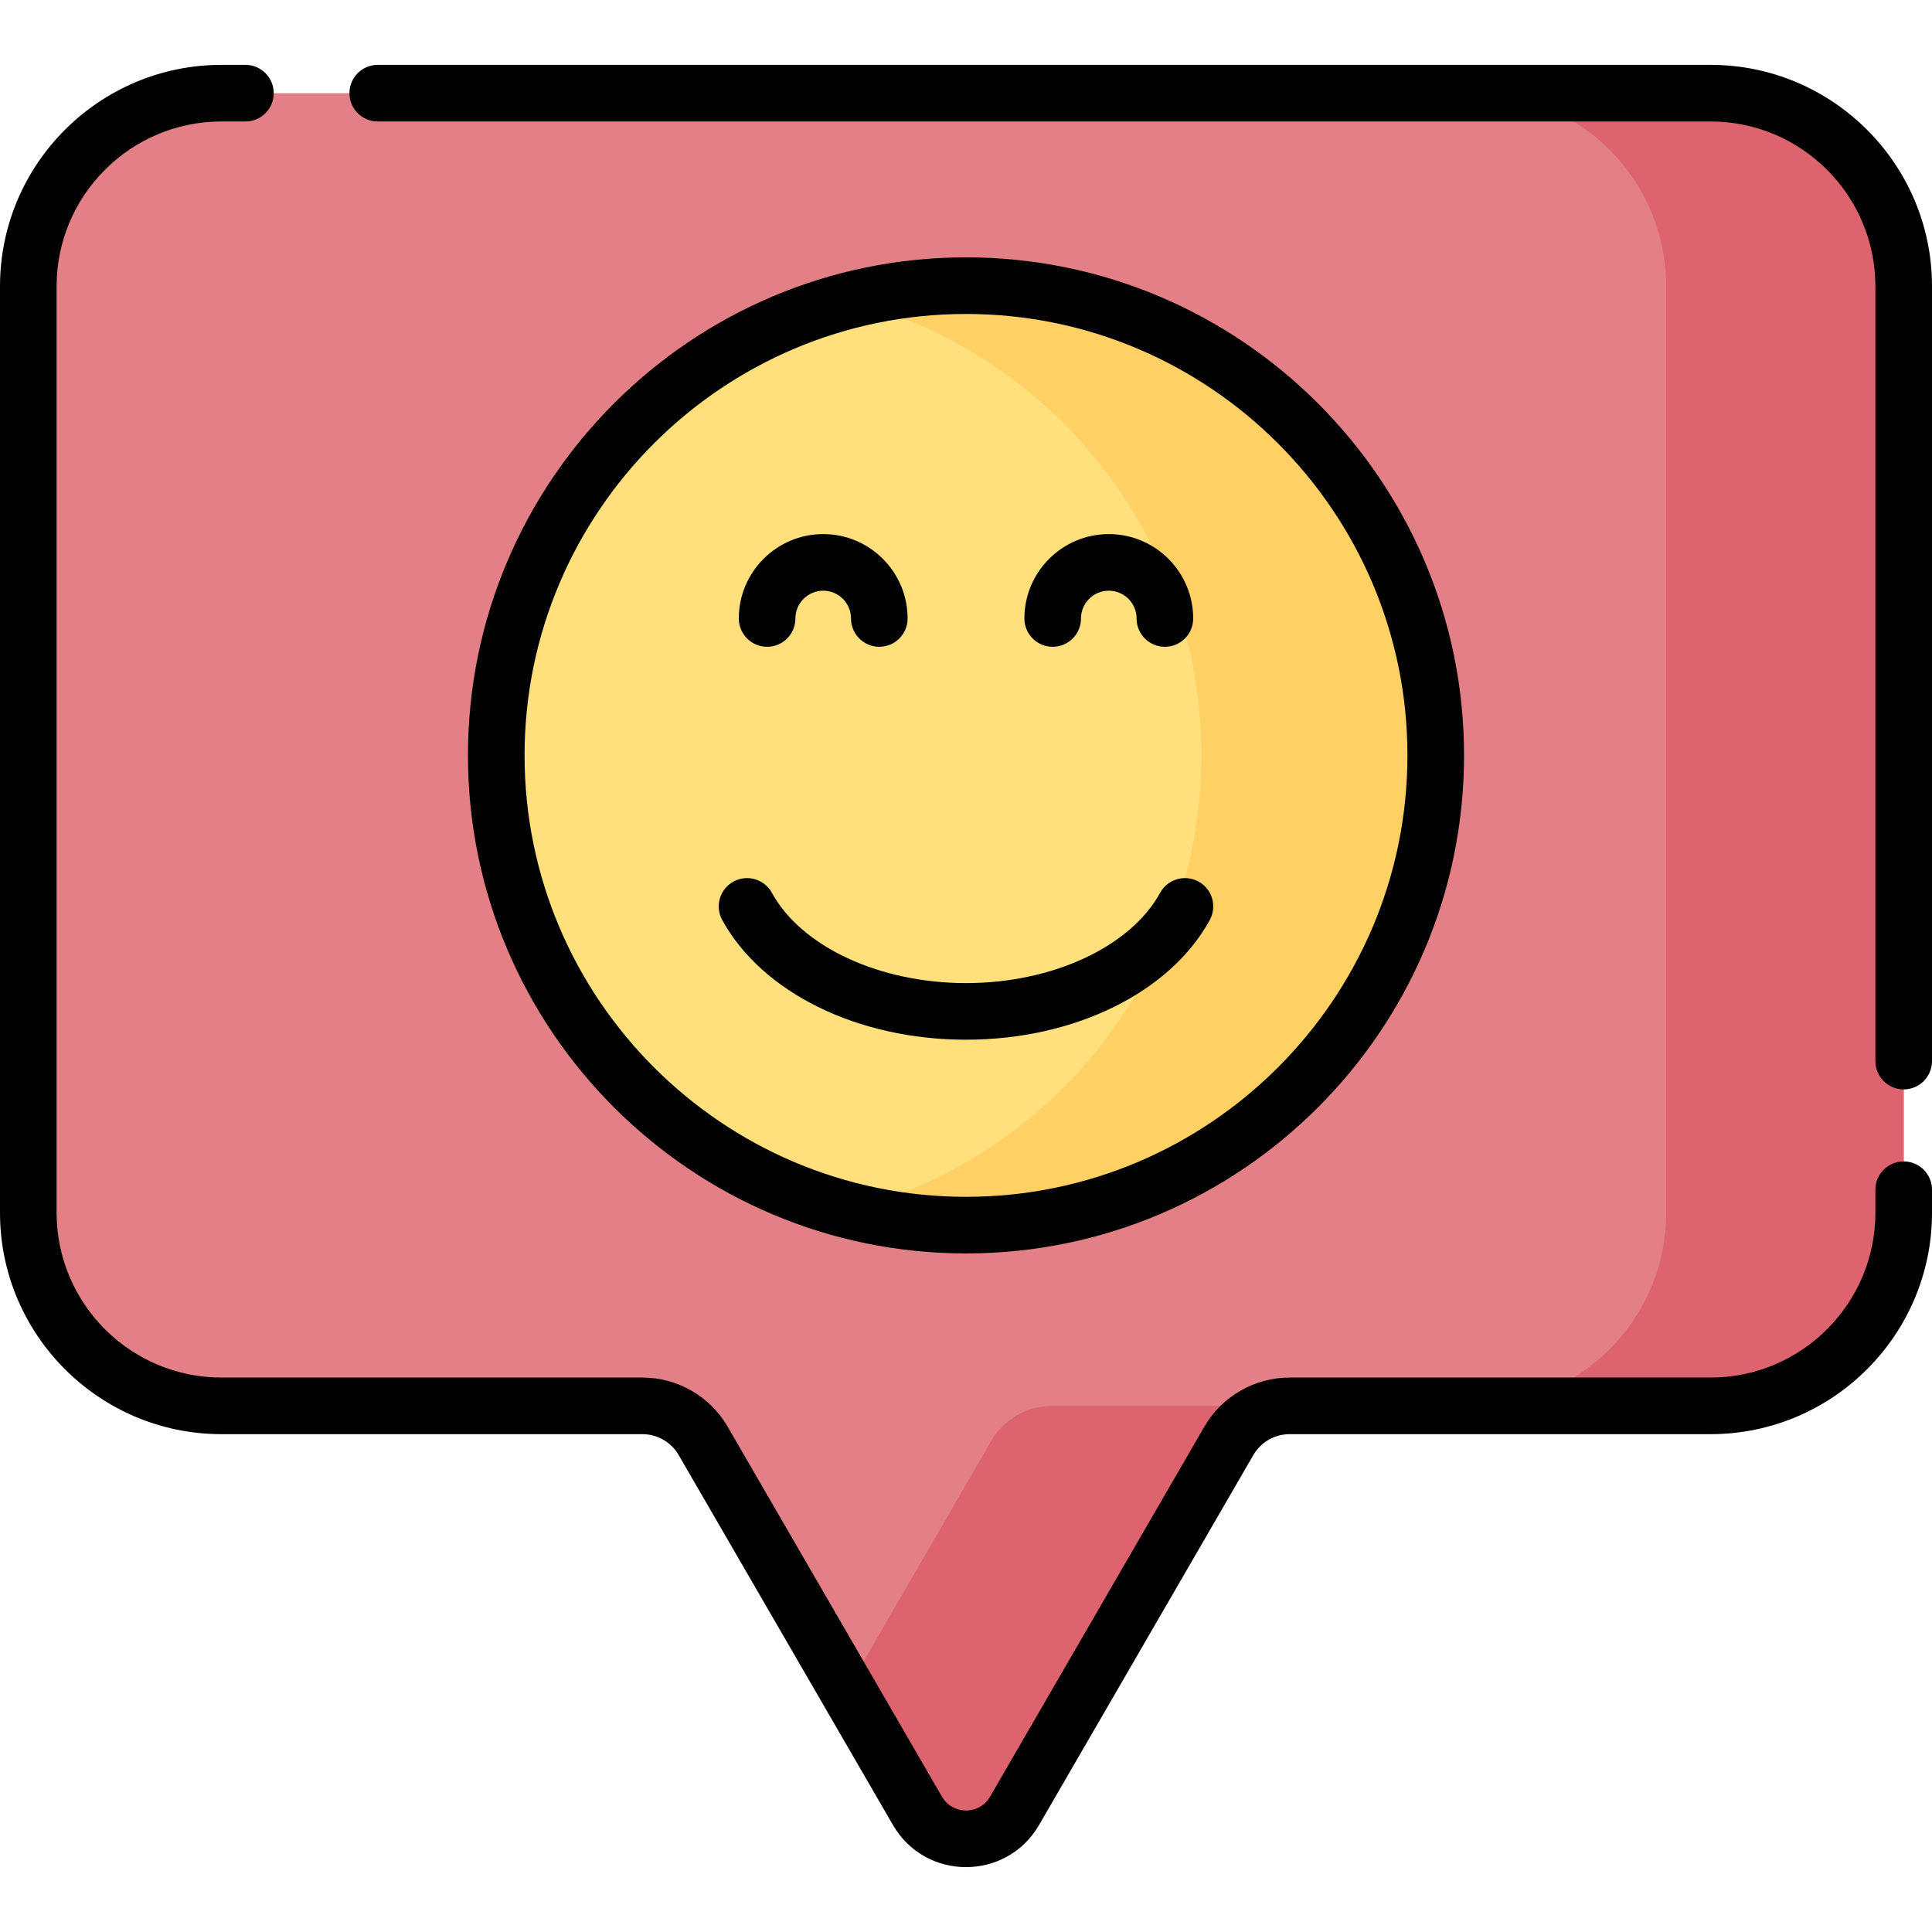 <svg id="Capa_1" enable-background="new 0 0 512 512" height="512" viewBox="0 0 512 512" width="512" xmlns="http://www.w3.org/2000/svg"><g><g><g><g><g><g><g><g><g><g><g><g><path d="m453.317 24.694h-394.634c-28.268 0-51.183 22.915-51.183 51.183v245.51c0 28.268 22.915 51.183 51.183 51.183h111.569c6.634 0 12.765 3.534 16.09 9.275l56.788 98.044c5.729 9.891 20.01 9.891 25.739 0l56.788-98.044c3.325-5.74 9.456-9.275 16.09-9.275h111.569c28.268 0 51.183-22.915 51.183-51.183v-245.51c.001-28.268-22.914-51.183-51.182-51.183z" fill="#e28086"/></g></g></g></g></g><g fill="#dd636e"><path d="m262.701 381.844-38.179 65.916 18.609 32.128c5.729 9.891 20.01 9.891 25.739 0l56.788-98.044c3.325-5.741 9.456-9.275 16.09-9.275h-62.956c-6.634 0-12.766 3.534-16.091 9.275z"/><path d="m453.317 24.694h-62.956c28.268 0 51.183 22.915 51.183 51.183v245.51c0 28.268-22.915 51.183-51.183 51.183h62.956c28.268 0 51.183-22.915 51.183-51.183v-245.51c0-28.268-22.915-51.183-51.183-51.183z"/></g></g></g></g></g><g><g><g><g><g><circle cx="256" cy="200.188" fill="#ffe07d" r="124.486"/><path d="m256 75.702c-10.717 0-21.121 1.362-31.05 3.92 53.667 13.829 93.435 62.641 93.435 120.566s-39.768 106.736-93.435 120.565c9.929 2.559 20.334 3.92 31.05 3.92 68.642 0 124.486-55.844 124.486-124.485s-55.844-124.486-124.486-124.486z" fill="#ffd064"/></g></g><g><path d="m256 332.173c-72.777 0-131.986-59.208-131.986-131.985s59.208-131.986 131.986-131.986 131.986 59.208 131.986 131.986c0 72.776-59.209 131.985-131.986 131.985zm0-248.971c-64.506 0-116.986 52.479-116.986 116.986 0 64.506 52.479 116.985 116.986 116.985s116.986-52.479 116.986-116.985c0-64.507-52.48-116.986-116.986-116.986z"/></g></g></g><g><g><g><g><g><g><path d="m233.025 171.406c-4.142 0-7.5-3.358-7.5-7.5 0-4.062-3.304-7.366-7.366-7.366s-7.366 3.304-7.366 7.366c0 4.142-3.358 7.5-7.5 7.5s-7.5-3.358-7.5-7.5c0-12.333 10.033-22.366 22.366-22.366s22.366 10.033 22.366 22.366c0 4.142-3.358 7.5-7.5 7.5z"/></g><g><path d="m308.706 171.406c-4.142 0-7.5-3.358-7.5-7.5 0-4.062-3.304-7.366-7.366-7.366s-7.366 3.304-7.366 7.366c0 4.142-3.358 7.5-7.5 7.5s-7.5-3.358-7.5-7.5c0-12.333 10.033-22.366 22.366-22.366s22.366 10.033 22.366 22.366c0 4.142-3.358 7.5-7.5 7.5z"/></g></g></g></g><g><path d="m256 275.533c-28.68 0-54.037-12.451-64.601-31.721-1.991-3.632-.661-8.191 2.971-10.182 3.634-1.99 8.192-.661 10.182 2.971 7.847 14.314 28.522 23.932 51.448 23.932 22.925 0 43.6-9.617 51.448-23.932 1.991-3.632 6.55-4.961 10.182-2.971 3.632 1.992 4.962 6.55 2.971 10.182-10.565 19.27-35.922 31.721-64.601 31.721z"/></g></g></g></g></g></g><path d="m504.5 307.787c-4.143 0-7.5 3.358-7.5 7.5v6.098c0 24.087-19.596 43.683-43.683 43.683h-111.569c-9.278 0-17.931 4.987-22.581 13.016l-56.788 98.044c-2.843 4.909-9.919 4.901-12.758 0l-56.788-98.044c-4.65-8.028-13.302-13.016-22.58-13.016h-111.57c-24.087 0-43.683-19.596-43.683-43.683v-245.51c0-24.086 19.596-43.683 43.683-43.683h6.359c4.142 0 7.5-3.358 7.5-7.5s-3.358-7.5-7.5-7.5h-6.359c-32.358 0-58.683 26.325-58.683 58.683v245.51c0 32.358 26.325 58.683 58.683 58.683h111.569c3.944 0 7.623 2.121 9.601 5.534l56.788 98.043c8.614 14.872 30.093 14.893 38.719 0l56.788-98.044c1.977-3.414 5.655-5.534 9.601-5.534h111.569c32.357 0 58.683-26.325 58.683-58.683v-6.098c-.001-4.141-3.358-7.499-7.501-7.499z"/><path d="m453.317 17.192h-353.212c-4.142 0-7.5 3.358-7.5 7.5s3.358 7.5 7.5 7.5h353.212c24.087 0 43.683 19.596 43.683 43.683v205.328c0 4.142 3.357 7.5 7.5 7.5s7.5-3.358 7.5-7.5v-205.328c0-32.358-26.325-58.683-58.683-58.683z"/></g></svg>